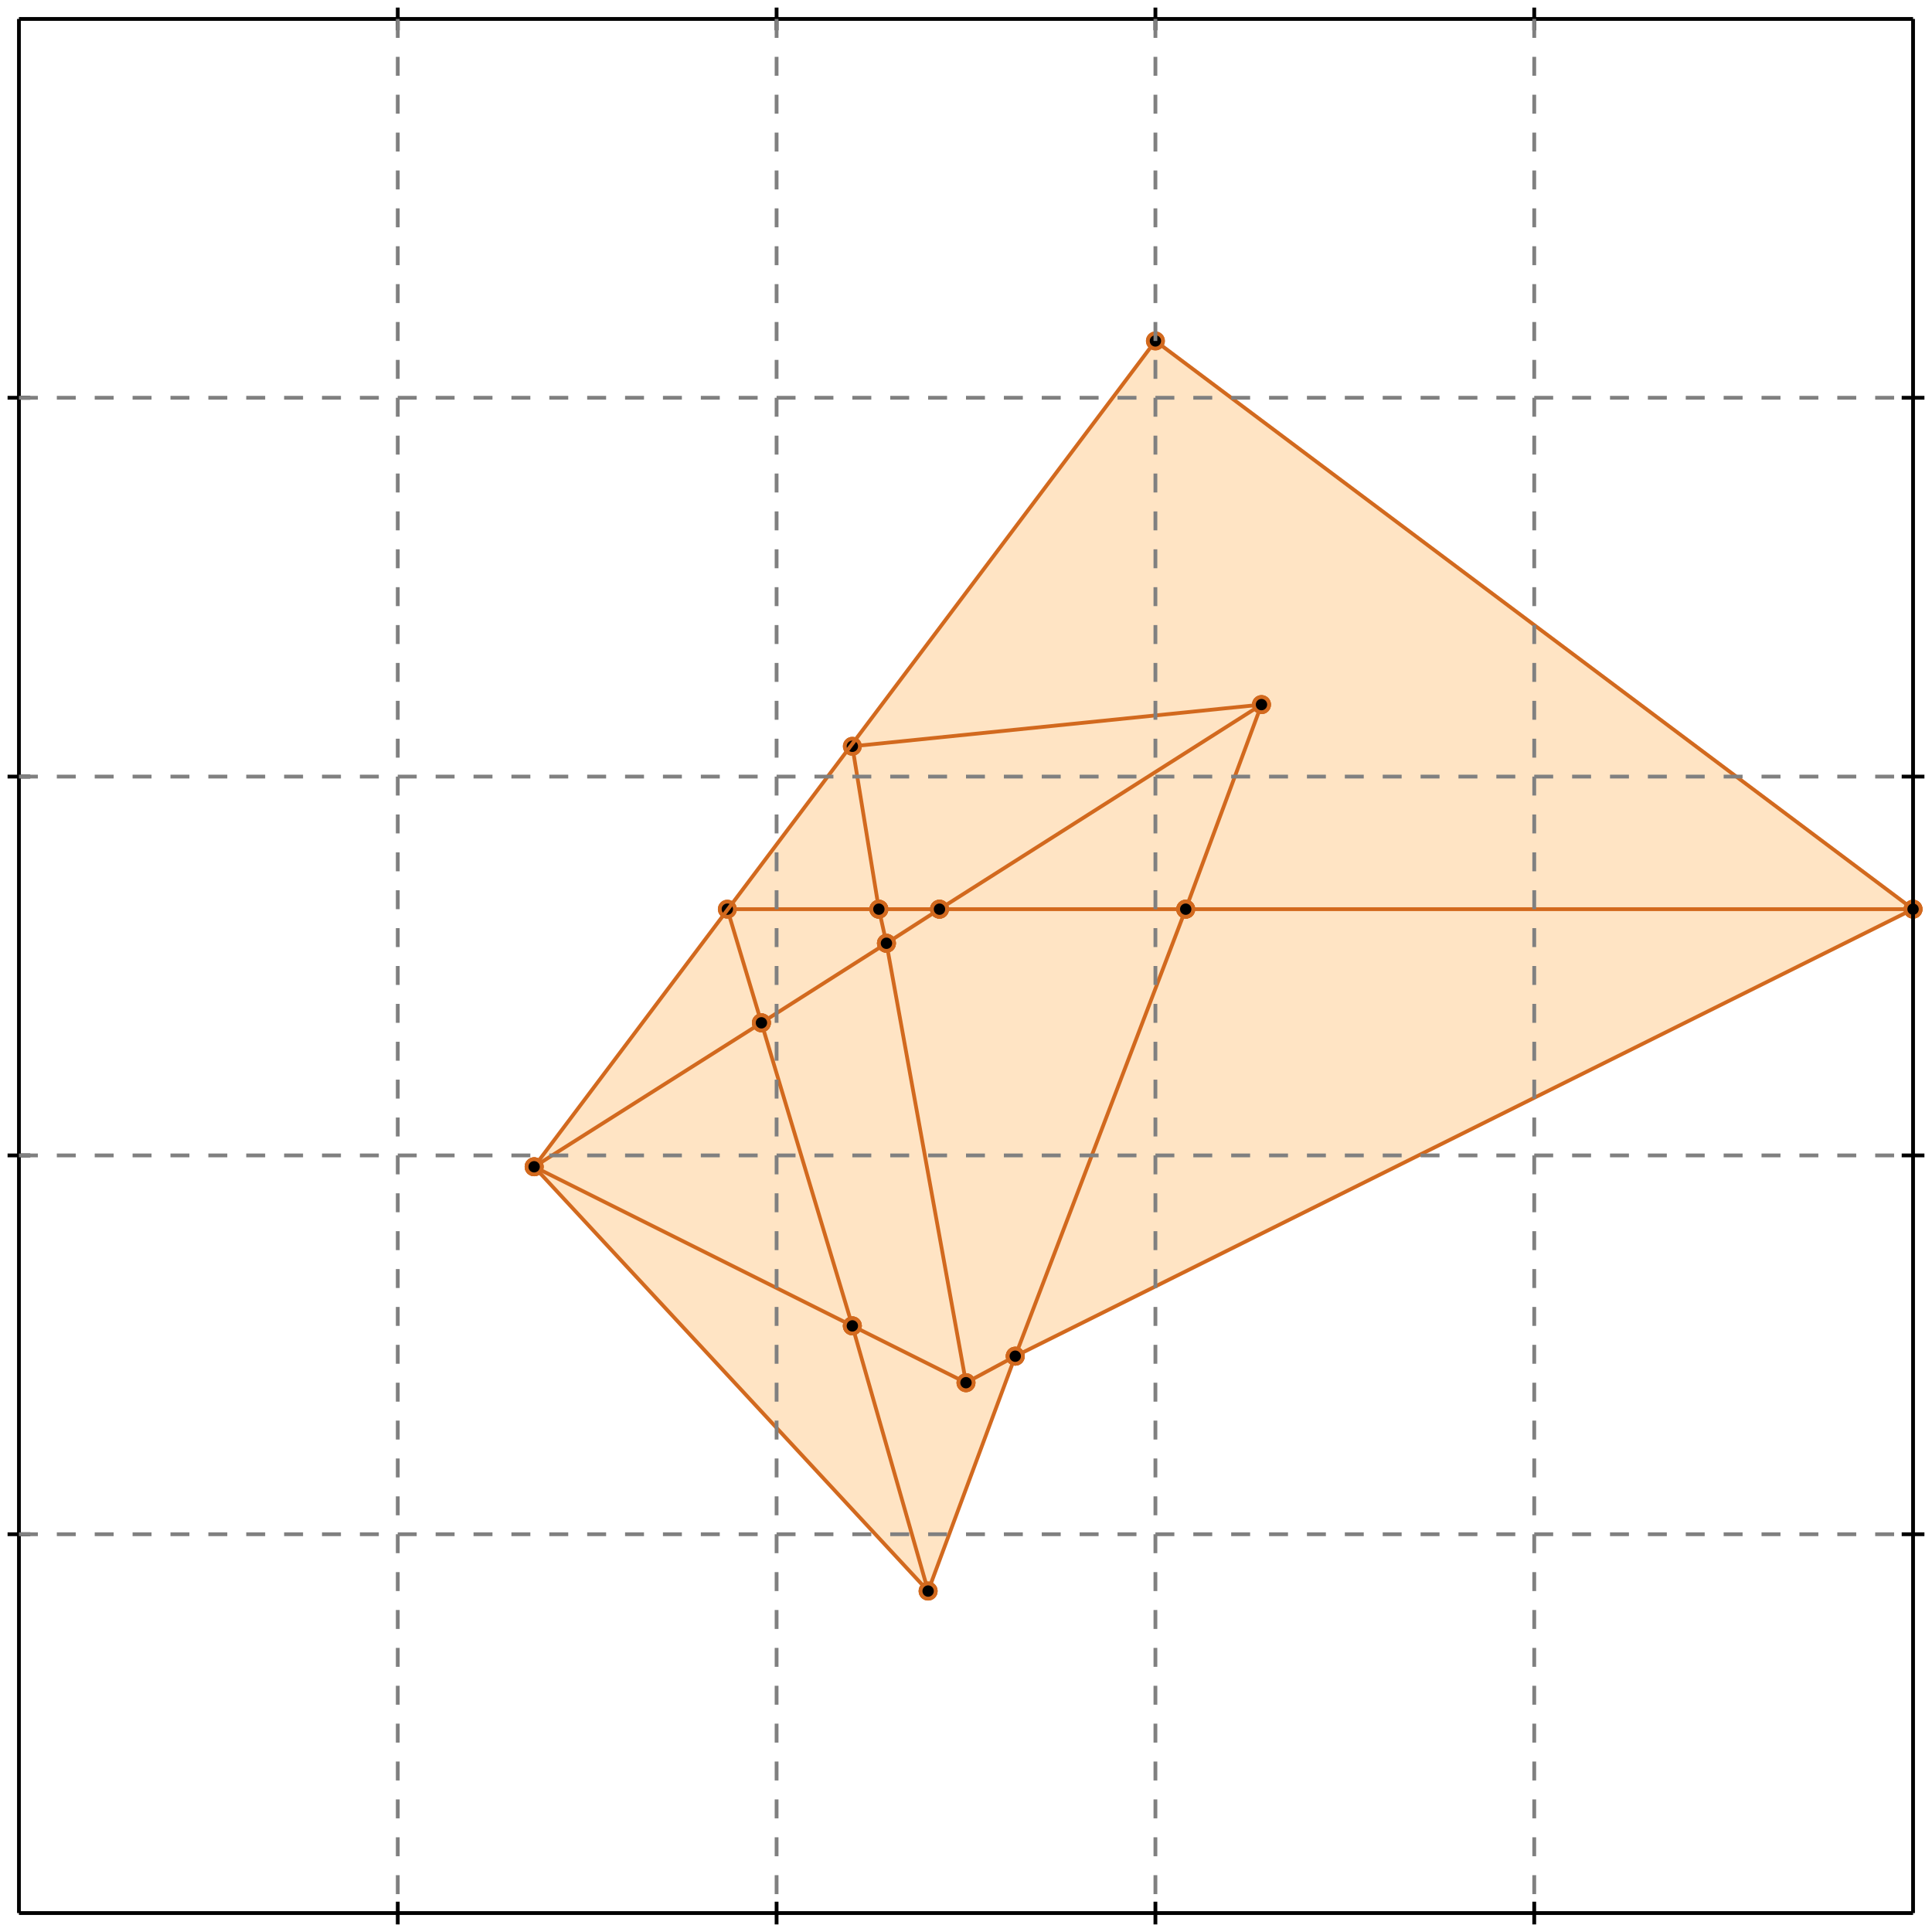 <?xml version="1.0" standalone="no"?>
<!DOCTYPE svg PUBLIC "-//W3C//DTD SVG 1.1//EN" 
  "http://www.w3.org/Graphics/SVG/1.1/DTD/svg11.dtd">
<svg width="510" height="510" version="1.1" id="toplevel"
    xmlns="http://www.w3.org/2000/svg"
    xmlns:xlink="http://www.w3.org/1999/xlink">
  <polygon points="245,420 268,358 505,240 305,90 141,308" fill="bisque"/>
  <g stroke="chocolate" stroke-width="1">
    <line x1="248" y1="240" x2="313" y2="240"/>
    <circle cx="248" cy="240" r="2"/>
    <circle cx="313" cy="240" r="2"/>
  </g>
  <g stroke="chocolate" stroke-width="1">
    <line x1="232" y1="240" x2="248" y2="240"/>
    <circle cx="232" cy="240" r="2"/>
    <circle cx="248" cy="240" r="2"/>
  </g>
  <g stroke="chocolate" stroke-width="1">
    <line x1="248" y1="240" x2="333" y2="186"/>
    <circle cx="248" cy="240" r="2"/>
    <circle cx="333" cy="186" r="2"/>
  </g>
  <g stroke="chocolate" stroke-width="1">
    <line x1="234" y1="249" x2="248" y2="240"/>
    <circle cx="234" cy="249" r="2"/>
    <circle cx="248" cy="240" r="2"/>
  </g>
  <g stroke="chocolate" stroke-width="1">
    <line x1="201" y1="270" x2="192" y2="240"/>
    <circle cx="201" cy="270" r="2"/>
    <circle cx="192" cy="240" r="2"/>
  </g>
  <g stroke="chocolate" stroke-width="1">
    <line x1="225" y1="350" x2="201" y2="270"/>
    <circle cx="225" cy="350" r="2"/>
    <circle cx="201" cy="270" r="2"/>
  </g>
  <g stroke="chocolate" stroke-width="1">
    <line x1="201" y1="270" x2="234" y2="249"/>
    <circle cx="201" cy="270" r="2"/>
    <circle cx="234" cy="249" r="2"/>
  </g>
  <g stroke="chocolate" stroke-width="1">
    <line x1="141" y1="308" x2="201" y2="270"/>
    <circle cx="141" cy="308" r="2"/>
    <circle cx="201" cy="270" r="2"/>
  </g>
  <g stroke="chocolate" stroke-width="1">
    <line x1="192" y1="240" x2="232" y2="240"/>
    <circle cx="192" cy="240" r="2"/>
    <circle cx="232" cy="240" r="2"/>
  </g>
  <g stroke="chocolate" stroke-width="1">
    <line x1="232" y1="240" x2="225" y2="197"/>
    <circle cx="232" cy="240" r="2"/>
    <circle cx="225" cy="197" r="2"/>
  </g>
  <g stroke="chocolate" stroke-width="1">
    <line x1="234" y1="249" x2="232" y2="240"/>
    <circle cx="234" cy="249" r="2"/>
    <circle cx="232" cy="240" r="2"/>
  </g>
  <g stroke="chocolate" stroke-width="1">
    <line x1="313" y1="240" x2="333" y2="186"/>
    <circle cx="313" cy="240" r="2"/>
    <circle cx="333" cy="186" r="2"/>
  </g>
  <g stroke="chocolate" stroke-width="1">
    <line x1="268" y1="358" x2="313" y2="240"/>
    <circle cx="268" cy="358" r="2"/>
    <circle cx="313" cy="240" r="2"/>
  </g>
  <g stroke="chocolate" stroke-width="1">
    <line x1="313" y1="240" x2="505" y2="240"/>
    <circle cx="313" cy="240" r="2"/>
    <circle cx="505" cy="240" r="2"/>
  </g>
  <g stroke="chocolate" stroke-width="1">
    <line x1="225" y1="350" x2="141" y2="308"/>
    <circle cx="225" cy="350" r="2"/>
    <circle cx="141" cy="308" r="2"/>
  </g>
  <g stroke="chocolate" stroke-width="1">
    <line x1="255" y1="365" x2="225" y2="350"/>
    <circle cx="255" cy="365" r="2"/>
    <circle cx="225" cy="350" r="2"/>
  </g>
  <g stroke="chocolate" stroke-width="1">
    <line x1="245" y1="420" x2="225" y2="350"/>
    <circle cx="245" cy="420" r="2"/>
    <circle cx="225" cy="350" r="2"/>
  </g>
  <g stroke="chocolate" stroke-width="1">
    <line x1="255" y1="365" x2="234" y2="249"/>
    <circle cx="255" cy="365" r="2"/>
    <circle cx="234" cy="249" r="2"/>
  </g>
  <g stroke="chocolate" stroke-width="1">
    <line x1="268" y1="358" x2="505" y2="240"/>
    <circle cx="268" cy="358" r="2"/>
    <circle cx="505" cy="240" r="2"/>
  </g>
  <g stroke="chocolate" stroke-width="1">
    <line x1="255" y1="365" x2="268" y2="358"/>
    <circle cx="255" cy="365" r="2"/>
    <circle cx="268" cy="358" r="2"/>
  </g>
  <g stroke="chocolate" stroke-width="1">
    <line x1="245" y1="420" x2="268" y2="358"/>
    <circle cx="245" cy="420" r="2"/>
    <circle cx="268" cy="358" r="2"/>
  </g>
  <g stroke="chocolate" stroke-width="1">
    <line x1="505" y1="240" x2="305" y2="90"/>
    <circle cx="505" cy="240" r="2"/>
    <circle cx="305" cy="90" r="2"/>
  </g>
  <g stroke="chocolate" stroke-width="1">
    <line x1="225" y1="197" x2="333" y2="186"/>
    <circle cx="225" cy="197" r="2"/>
    <circle cx="333" cy="186" r="2"/>
  </g>
  <g stroke="chocolate" stroke-width="1">
    <line x1="245" y1="420" x2="141" y2="308"/>
    <circle cx="245" cy="420" r="2"/>
    <circle cx="141" cy="308" r="2"/>
  </g>
  <g stroke="chocolate" stroke-width="1">
    <line x1="141" y1="308" x2="305" y2="90"/>
    <circle cx="141" cy="308" r="2"/>
    <circle cx="305" cy="90" r="2"/>
  </g>
  <g stroke="black" stroke-width="1">
    <line x1="5" y1="5" x2="505" y2="5"/>
    <line x1="5" y1="5" x2="5" y2="505"/>
    <line x1="505" y1="505" x2="5" y2="505"/>
    <line x1="505" y1="505" x2="505" y2="5"/>
    <line x1="105" y1="2" x2="105" y2="8"/>
    <line x1="2" y1="105" x2="8" y2="105"/>
    <line x1="105" y1="502" x2="105" y2="508"/>
    <line x1="502" y1="105" x2="508" y2="105"/>
    <line x1="205" y1="2" x2="205" y2="8"/>
    <line x1="2" y1="205" x2="8" y2="205"/>
    <line x1="205" y1="502" x2="205" y2="508"/>
    <line x1="502" y1="205" x2="508" y2="205"/>
    <line x1="305" y1="2" x2="305" y2="8"/>
    <line x1="2" y1="305" x2="8" y2="305"/>
    <line x1="305" y1="502" x2="305" y2="508"/>
    <line x1="502" y1="305" x2="508" y2="305"/>
    <line x1="405" y1="2" x2="405" y2="8"/>
    <line x1="2" y1="405" x2="8" y2="405"/>
    <line x1="405" y1="502" x2="405" y2="508"/>
    <line x1="502" y1="405" x2="508" y2="405"/>
  </g>
  <g stroke="gray" stroke-width="1" stroke-dasharray="5,5">
    <line x1="105" y1="5" x2="105" y2="505"/>
    <line x1="5" y1="105" x2="505" y2="105"/>
    <line x1="205" y1="5" x2="205" y2="505"/>
    <line x1="5" y1="205" x2="505" y2="205"/>
    <line x1="305" y1="5" x2="305" y2="505"/>
    <line x1="5" y1="305" x2="505" y2="305"/>
    <line x1="405" y1="5" x2="405" y2="505"/>
    <line x1="5" y1="405" x2="505" y2="405"/>
  </g>
</svg>
